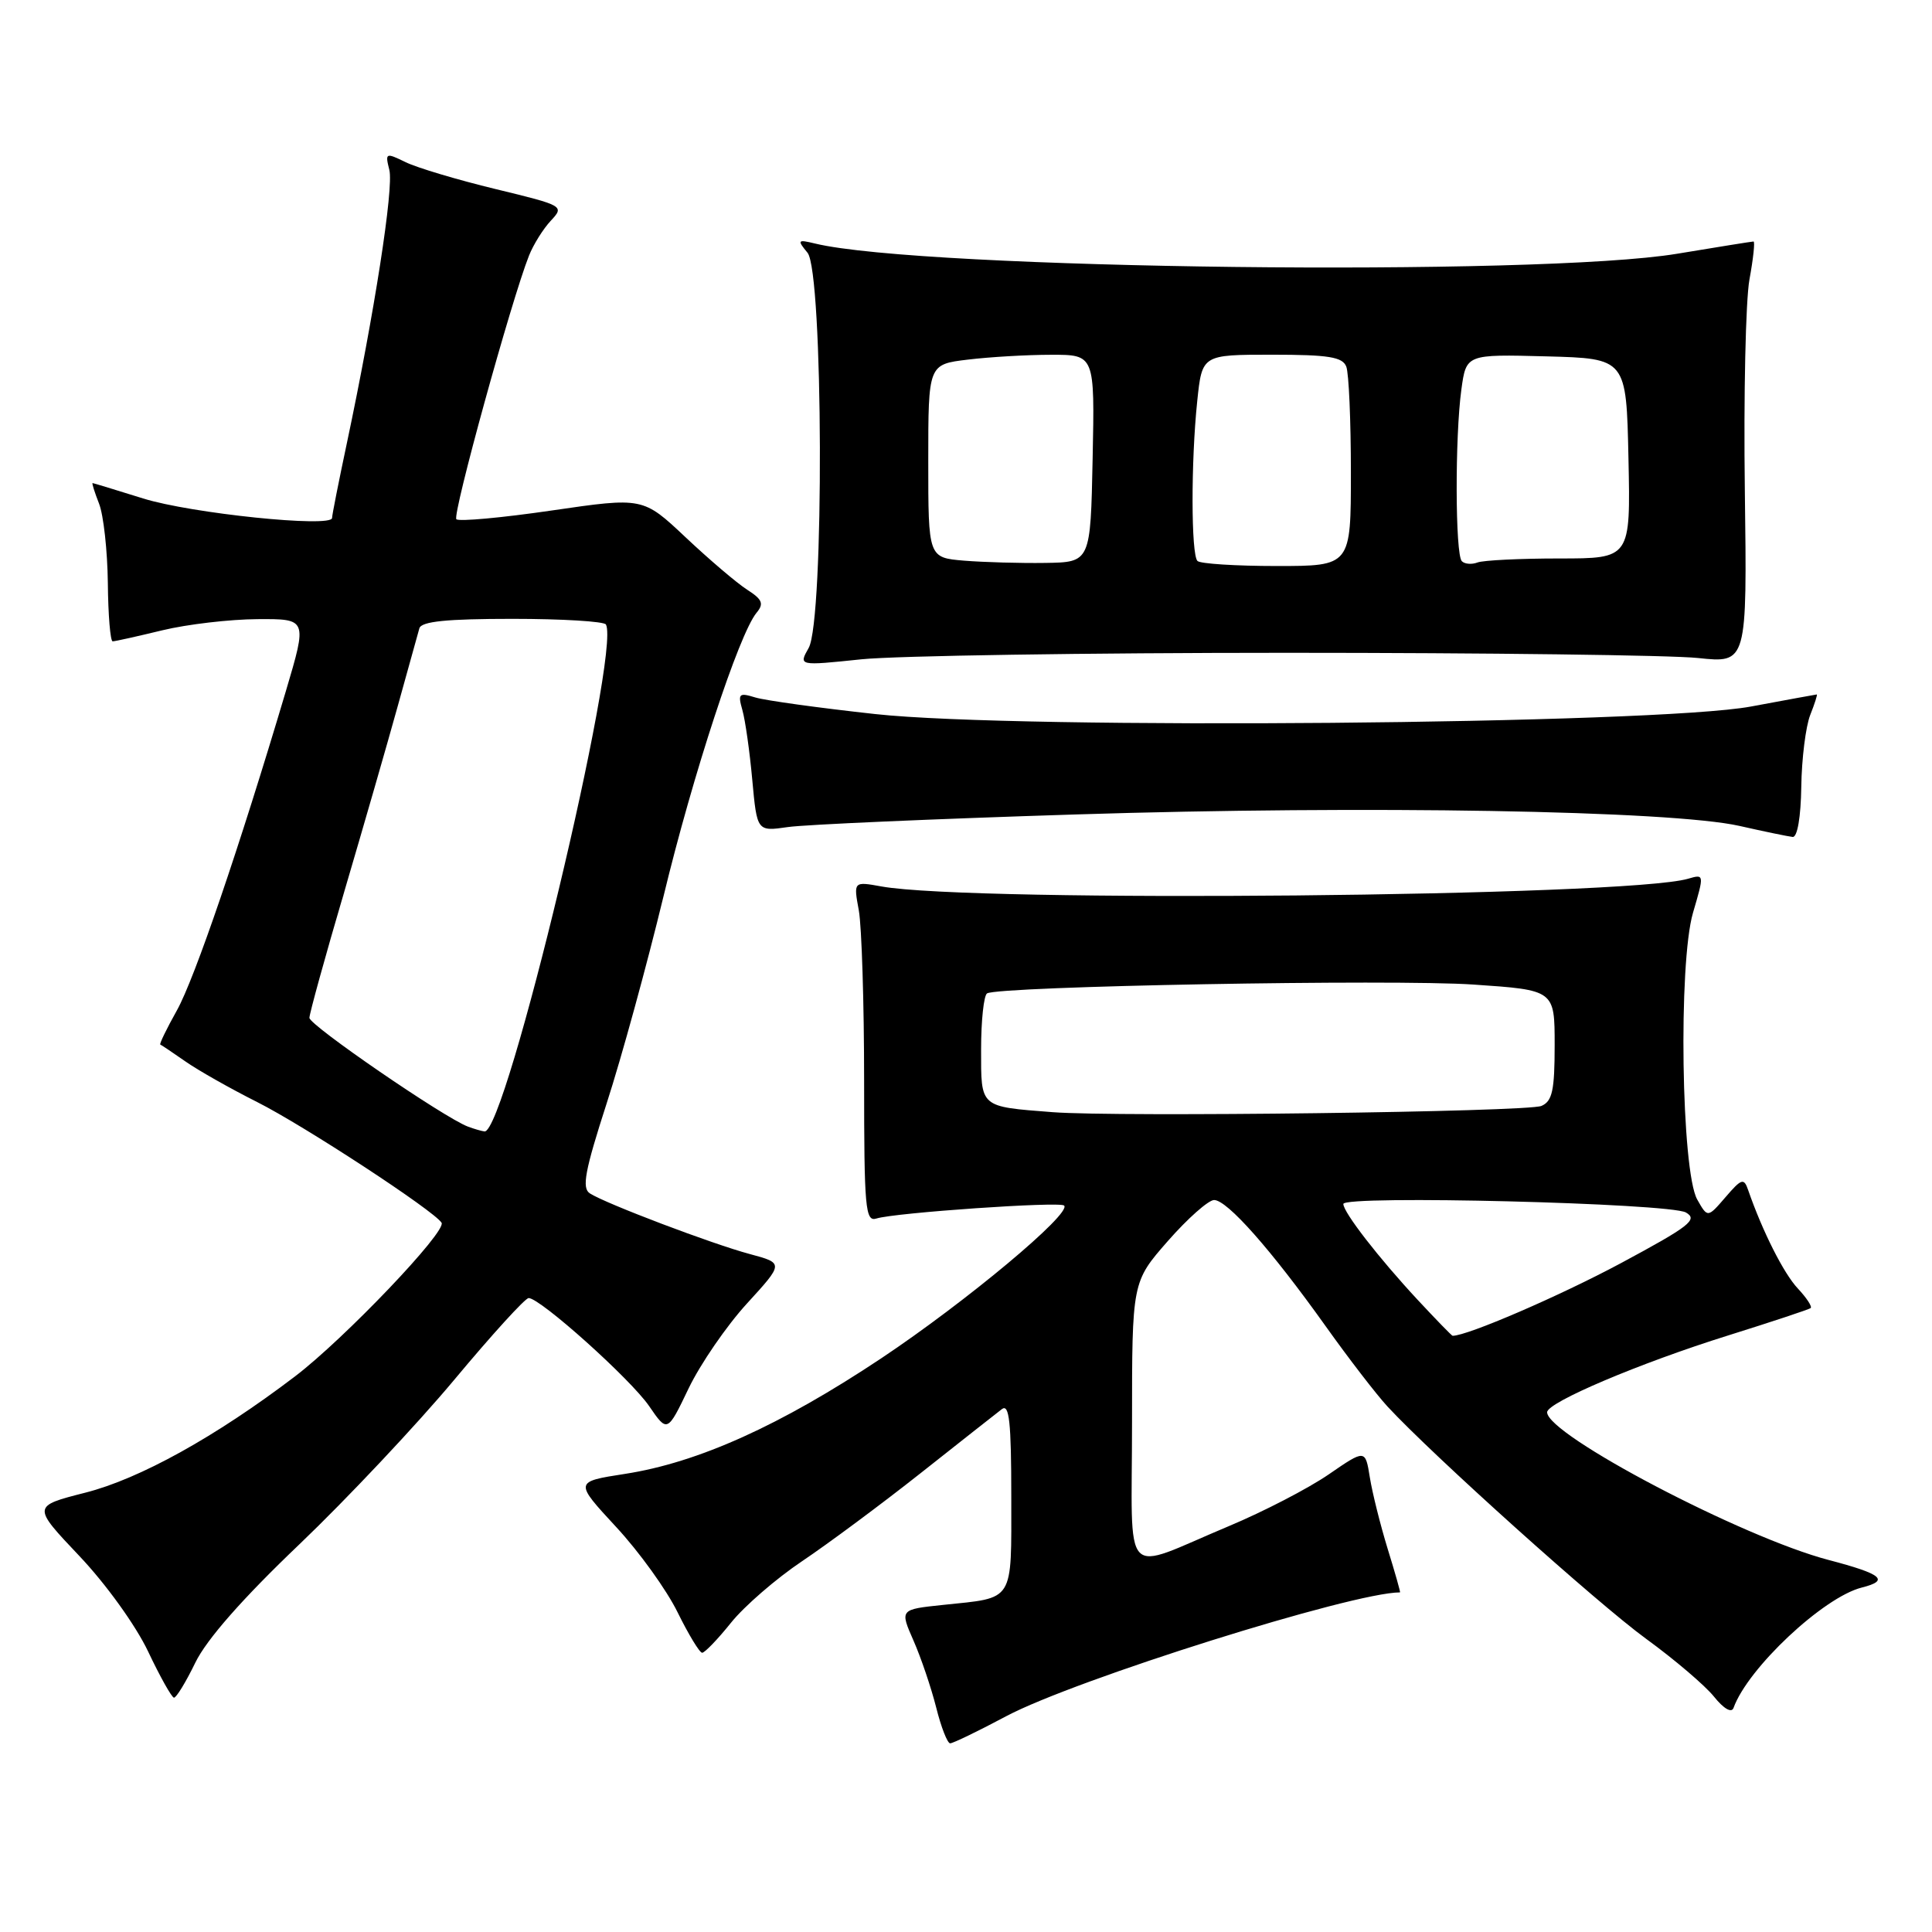<?xml version="1.0" encoding="UTF-8" standalone="no"?>
<!DOCTYPE svg PUBLIC "-//W3C//DTD SVG 1.1//EN" "http://www.w3.org/Graphics/SVG/1.1/DTD/svg11.dtd" >
<svg xmlns="http://www.w3.org/2000/svg" xmlns:xlink="http://www.w3.org/1999/xlink" version="1.1" viewBox="0 0 256 256">
 <g >
 <path fill="currentColor"
d=" M 133.32 227.41 C 142.47 222.55 179.21 211.00 185.51 211.00 C 185.59 211.00 184.86 208.41 183.88 205.25 C 182.91 202.09 181.84 197.82 181.51 195.76 C 180.91 192.03 180.91 192.03 176.04 195.38 C 173.36 197.22 167.42 200.30 162.83 202.22 C 148.37 208.27 150.00 210.01 150.00 188.50 C 150.00 169.86 150.00 169.86 154.75 164.44 C 157.36 161.46 160.12 159.02 160.87 159.01 C 162.60 159.00 168.42 165.58 175.63 175.69 C 178.69 179.99 182.39 184.79 183.85 186.37 C 189.75 192.76 211.73 212.51 218.13 217.16 C 221.88 219.89 225.93 223.34 227.11 224.81 C 228.40 226.42 229.44 227.02 229.70 226.31 C 231.59 221.04 241.61 211.64 246.69 210.36 C 250.43 209.42 249.41 208.57 242.32 206.71 C 230.89 203.72 205.00 190.13 205.00 187.13 C 205.00 185.82 217.26 180.62 229.00 176.95 C 234.78 175.14 239.69 173.51 239.92 173.33 C 240.15 173.14 239.39 171.98 238.22 170.73 C 236.35 168.74 233.54 163.17 231.64 157.69 C 231.08 156.06 230.77 156.15 228.64 158.63 C 226.27 161.38 226.27 161.38 224.89 158.94 C 222.78 155.20 222.37 127.65 224.33 120.95 C 225.83 115.83 225.83 115.81 223.67 116.44 C 215.54 118.81 128.82 119.63 116.80 117.46 C 113.09 116.79 113.09 116.79 113.80 120.65 C 114.18 122.77 114.50 132.93 114.50 143.24 C 114.50 160.11 114.66 161.93 116.13 161.46 C 118.55 160.69 140.42 159.18 141.00 159.74 C 142.06 160.76 127.98 172.51 116.76 179.99 C 103.39 188.89 92.50 193.80 82.80 195.30 C 76.10 196.34 76.10 196.34 81.63 202.32 C 84.68 205.60 88.35 210.70 89.79 213.65 C 91.24 216.59 92.70 219.00 93.04 219.00 C 93.38 219.00 95.11 217.21 96.87 215.01 C 98.63 212.82 102.87 209.15 106.29 206.86 C 109.70 204.57 116.78 199.32 122.00 195.19 C 127.22 191.06 132.06 187.25 132.75 186.72 C 133.73 185.96 134.00 188.41 134.00 198.27 C 134.00 212.47 134.50 211.66 124.95 212.66 C 119.23 213.26 119.23 213.26 121.04 217.38 C 122.04 219.65 123.39 223.64 124.05 226.25 C 124.70 228.86 125.54 231.00 125.90 231.00 C 126.27 231.00 129.61 229.39 133.32 227.41 Z  M 25.88 220.31 C 27.37 217.24 32.13 211.82 39.66 204.64 C 45.98 198.60 55.22 188.78 60.19 182.83 C 65.16 176.87 69.59 172.00 70.05 172.00 C 71.59 172.00 83.56 182.74 86.01 186.31 C 88.43 189.84 88.43 189.84 91.25 183.96 C 92.81 180.72 96.28 175.67 98.97 172.73 C 103.86 167.38 103.86 167.38 99.36 166.17 C 94.39 164.84 80.27 159.49 78.16 158.13 C 77.07 157.43 77.50 155.14 80.38 146.22 C 82.35 140.15 85.73 127.82 87.90 118.84 C 91.81 102.62 97.92 84.01 100.25 81.19 C 101.25 79.99 101.02 79.43 98.99 78.13 C 97.62 77.25 93.96 74.13 90.85 71.20 C 85.20 65.88 85.20 65.88 73.13 67.64 C 66.50 68.61 60.80 69.13 60.47 68.80 C 59.91 68.24 67.77 39.72 70.10 33.86 C 70.68 32.40 71.98 30.32 72.99 29.24 C 74.80 27.30 74.70 27.24 65.66 25.05 C 60.62 23.83 55.26 22.23 53.75 21.49 C 51.10 20.20 51.02 20.24 51.59 22.52 C 52.19 24.90 49.61 41.49 45.96 58.73 C 44.88 63.81 44.00 68.27 44.00 68.63 C 44.00 69.96 25.29 68.03 18.97 66.05 C 15.41 64.94 12.40 64.02 12.27 64.01 C 12.15 64.01 12.54 65.24 13.13 66.75 C 13.72 68.26 14.24 72.99 14.29 77.25 C 14.33 81.51 14.62 84.99 14.93 84.98 C 15.25 84.98 18.20 84.32 21.50 83.52 C 24.80 82.72 30.48 82.06 34.11 82.04 C 40.72 82.00 40.72 82.00 37.89 91.54 C 31.69 112.39 25.79 129.68 23.44 133.88 C 22.08 136.31 21.09 138.35 21.24 138.41 C 21.38 138.46 22.88 139.47 24.56 140.64 C 26.24 141.82 30.52 144.24 34.06 146.02 C 40.30 149.16 57.53 160.44 58.51 162.02 C 59.22 163.16 45.62 177.41 39.09 182.38 C 28.57 190.38 18.51 195.96 11.29 197.79 C 4.27 199.58 4.27 199.58 10.50 206.16 C 14.03 209.88 17.98 215.37 19.62 218.82 C 21.20 222.16 22.75 224.92 23.05 224.95 C 23.35 224.98 24.63 222.89 25.88 220.31 Z  M 238.68 104.25 C 238.73 100.54 239.27 96.26 239.86 94.75 C 240.46 93.24 240.85 92.01 240.73 92.02 C 240.60 92.03 236.68 92.75 232.00 93.62 C 219.38 95.97 135.03 96.70 116.00 94.62 C 108.58 93.81 101.42 92.82 100.09 92.42 C 97.91 91.75 97.75 91.91 98.37 94.09 C 98.75 95.42 99.34 99.58 99.68 103.34 C 100.31 110.18 100.31 110.18 104.40 109.59 C 106.66 109.26 123.80 108.51 142.50 107.92 C 181.10 106.70 221.45 107.40 230.50 109.44 C 233.80 110.19 236.97 110.84 237.54 110.90 C 238.16 110.96 238.62 108.27 238.68 104.25 Z  M 170.50 86.50 C 196.90 86.50 221.43 86.81 225.00 87.19 C 231.50 87.88 231.50 87.88 231.20 64.98 C 231.03 52.38 231.31 39.81 231.81 37.04 C 232.32 34.27 232.56 32.00 232.35 32.00 C 232.15 32.00 227.60 32.73 222.24 33.62 C 203.99 36.66 122.11 35.70 108.00 32.27 C 105.68 31.71 105.61 31.80 107.00 33.49 C 109.09 36.02 109.23 82.22 107.15 85.86 C 105.81 88.23 105.81 88.23 114.15 87.36 C 118.74 86.89 144.10 86.50 170.50 86.50 Z  M 187.86 172.25 C 182.70 166.70 178.00 160.64 178.00 159.53 C 178.00 158.34 221.19 159.42 223.39 160.66 C 225.03 161.60 223.89 162.48 214.77 167.38 C 206.65 171.73 194.45 177.00 192.48 177.00 C 192.37 177.00 190.29 174.86 187.86 172.25 Z  M 139.50 147.37 C 129.74 146.61 130.00 146.83 130.00 139.04 C 130.00 135.23 130.36 131.90 130.79 131.63 C 132.32 130.68 184.65 129.73 195.25 130.46 C 206.00 131.19 206.00 131.19 206.00 138.49 C 206.00 144.48 205.69 145.92 204.25 146.54 C 202.41 147.34 148.07 148.03 139.50 147.37 Z  M 62.00 149.28 C 58.82 148.08 41.00 135.85 41.00 134.87 C 41.00 134.31 43.08 126.79 45.61 118.17 C 48.15 109.55 51.35 98.45 52.72 93.50 C 54.09 88.55 55.37 83.94 55.57 83.25 C 55.84 82.34 59.19 82.00 67.91 82.00 C 74.49 82.00 80.06 82.34 80.29 82.75 C 82.28 86.45 67.01 150.24 64.20 149.92 C 63.82 149.88 62.83 149.59 62.00 149.28 Z  M 127.75 74.29 C 123.00 73.89 123.00 73.89 123.00 61.08 C 123.00 48.28 123.00 48.28 128.25 47.65 C 131.14 47.30 136.10 47.01 139.28 47.01 C 145.06 47.00 145.06 47.00 144.78 60.75 C 144.50 74.50 144.50 74.50 138.50 74.59 C 135.20 74.64 130.36 74.50 127.75 74.29 Z  M 158.67 74.33 C 157.82 73.48 157.80 61.17 158.64 53.15 C 159.28 47.00 159.28 47.00 168.54 47.00 C 176.05 47.00 177.90 47.30 178.39 48.58 C 178.73 49.45 179.00 55.75 179.00 62.58 C 179.00 75.00 179.00 75.00 169.17 75.00 C 163.76 75.00 159.03 74.70 158.67 74.33 Z  M 193.70 74.36 C 192.82 73.49 192.78 57.86 193.64 51.61 C 194.28 46.94 194.28 46.94 204.89 47.22 C 215.50 47.50 215.50 47.50 215.78 60.75 C 216.06 74.00 216.06 74.00 206.61 74.00 C 201.41 74.00 196.54 74.24 195.78 74.53 C 195.02 74.82 194.08 74.75 193.70 74.36 Z "/>
</g>
</svg>